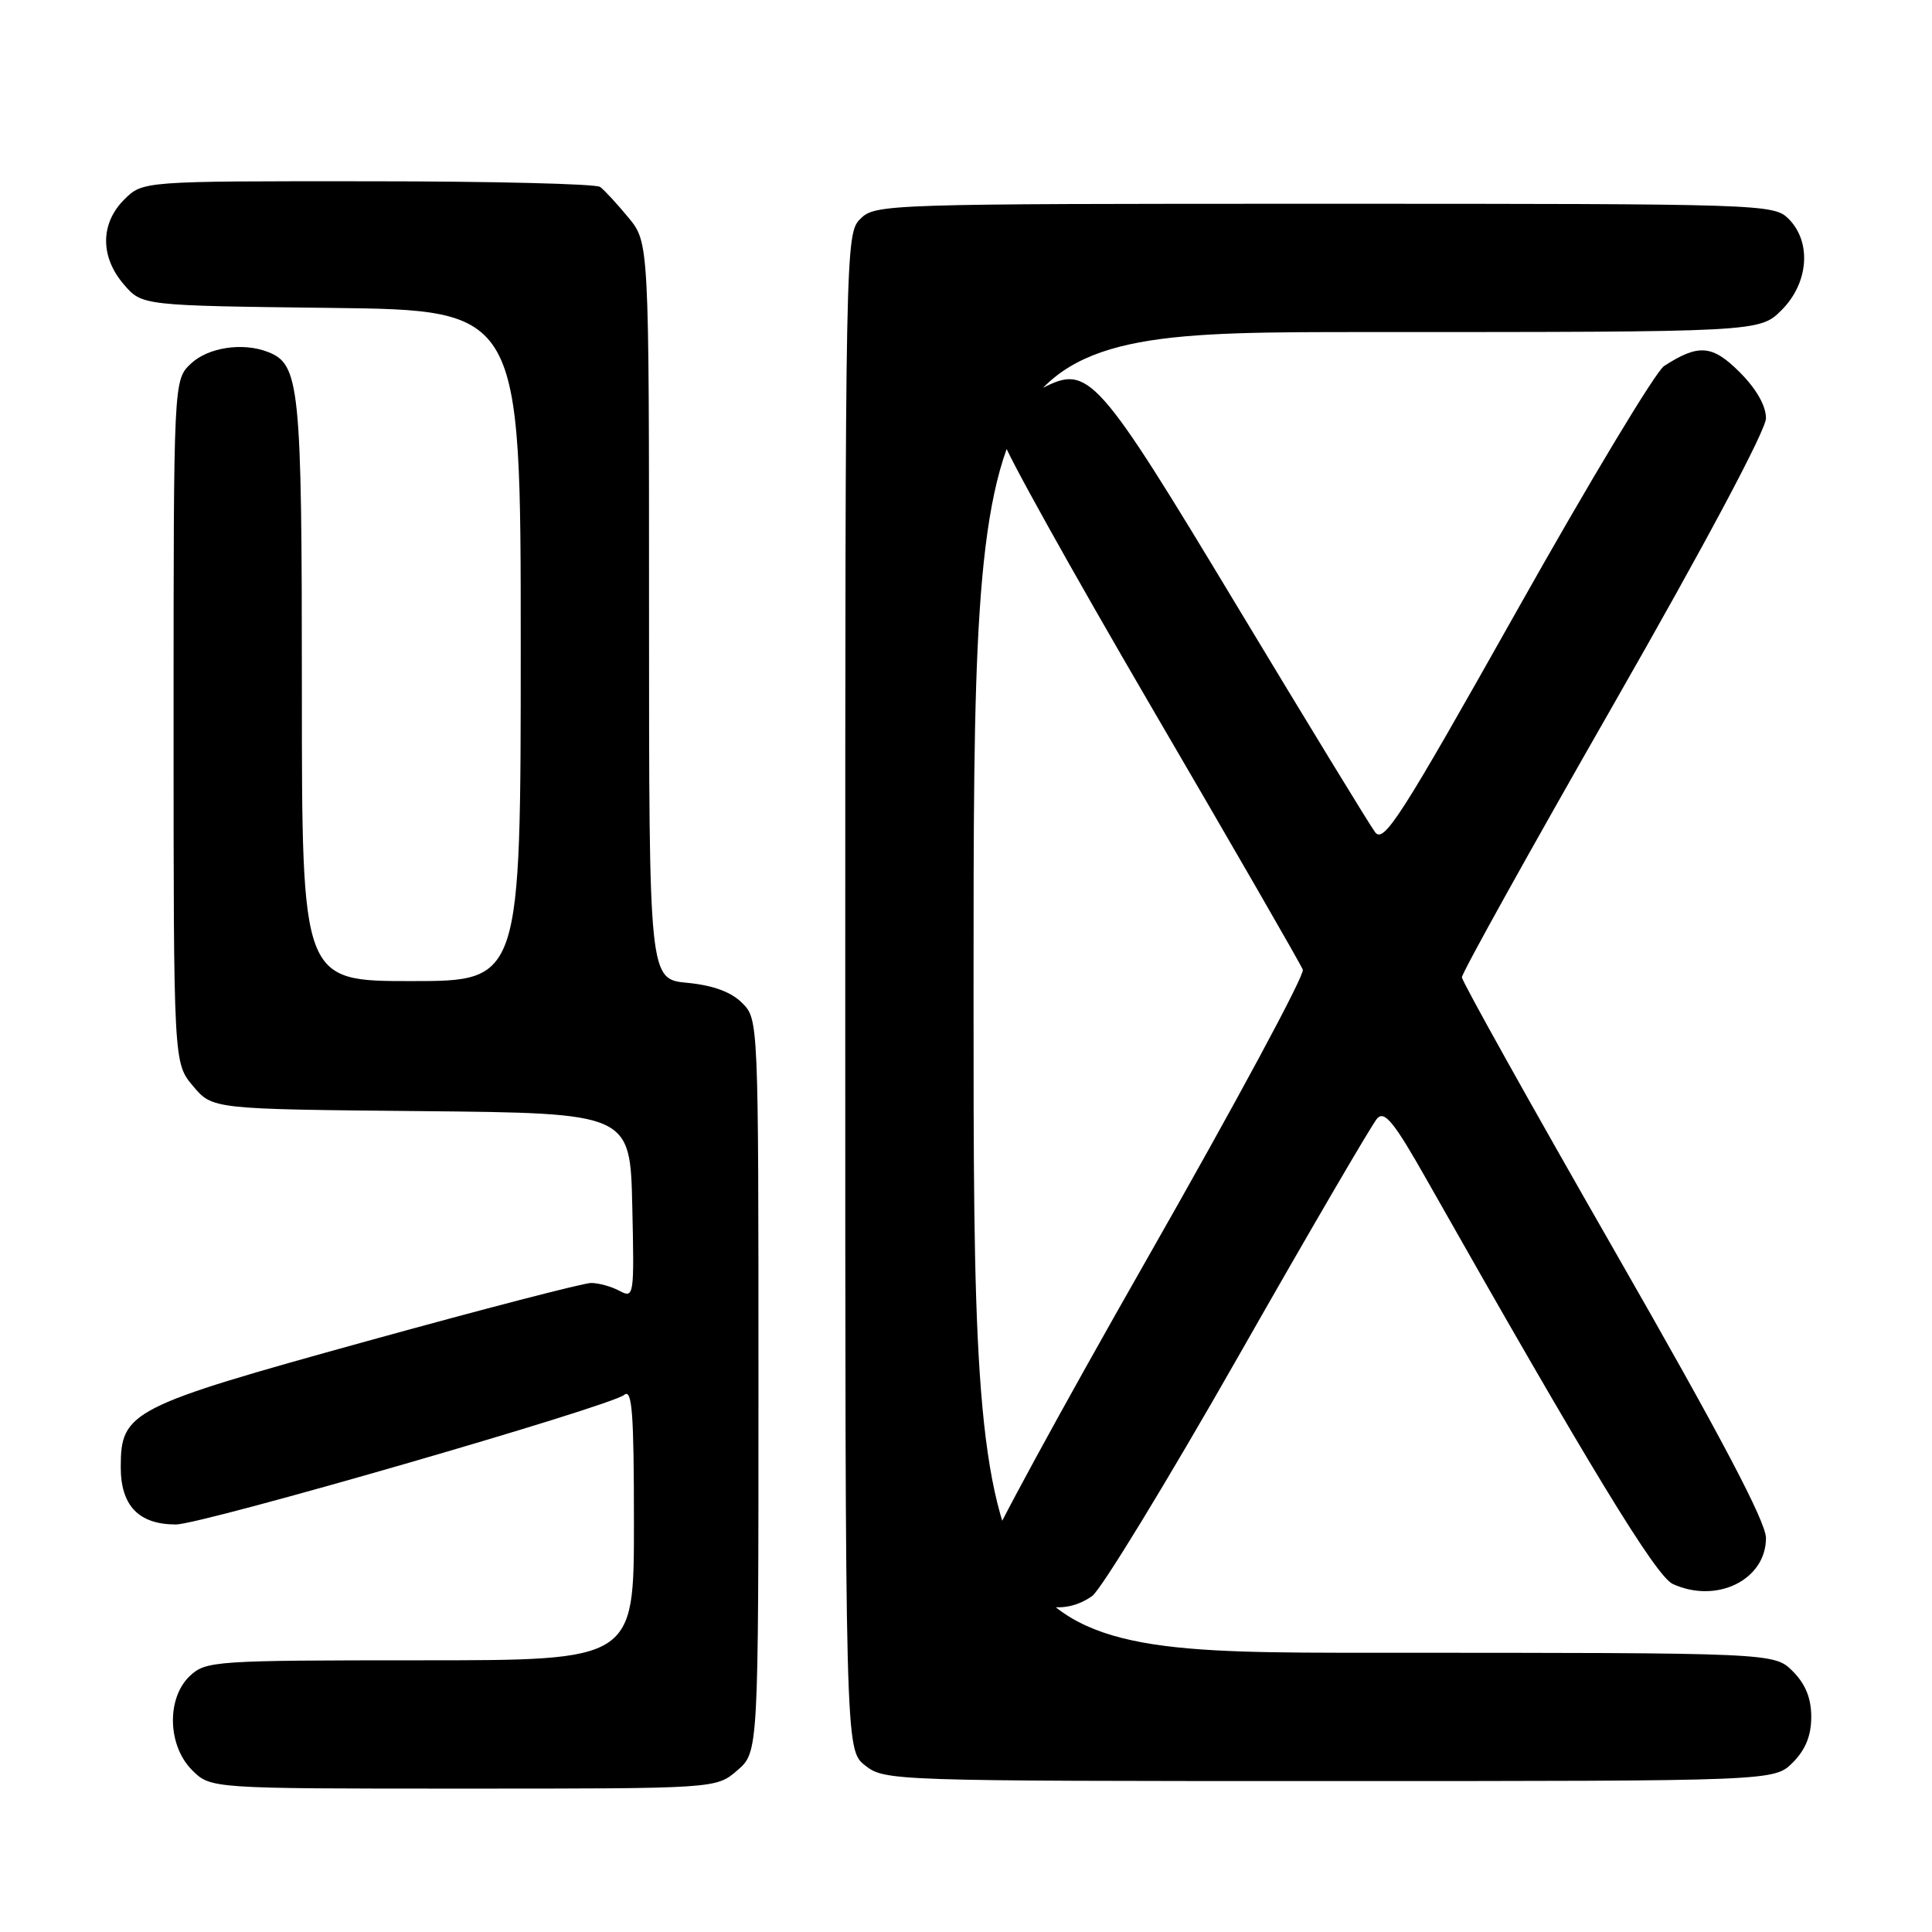 <?xml version="1.0" encoding="UTF-8" standalone="no"?>
<!DOCTYPE svg PUBLIC "-//W3C//DTD SVG 1.1//EN" "http://www.w3.org/Graphics/SVG/1.1/DTD/svg11.dtd" >
<svg xmlns="http://www.w3.org/2000/svg" xmlns:xlink="http://www.w3.org/1999/xlink" version="1.1" viewBox="0 0 256 256">
 <g >
 <path fill="currentColor"
d=" M 97.69 234.59 C 100.50 232.17 100.50 232.17 100.50 183.61 C 100.50 135.15 100.50 135.05 98.33 132.89 C 96.88 131.44 94.49 130.56 91.08 130.23 C 86.00 129.75 86.00 129.75 86.00 80.95 C 86.00 32.15 86.00 32.15 83.27 28.83 C 81.76 27.00 80.07 25.17 79.52 24.77 C 78.96 24.36 65.09 24.02 48.70 24.02 C 18.91 24.00 18.91 24.00 16.45 26.45 C 13.28 29.63 13.26 34.03 16.41 37.69 C 18.82 40.50 18.82 40.50 43.91 40.80 C 69.00 41.10 69.00 41.10 69.00 85.55 C 69.00 130.00 69.00 130.00 54.50 130.00 C 40.00 130.00 40.00 130.00 40.00 91.45 C 40.00 50.96 39.73 48.26 35.46 46.62 C 32.12 45.34 27.59 46.04 25.31 48.17 C 23.00 50.35 23.00 50.35 23.00 95.60 C 23.00 140.85 23.00 140.85 25.58 143.91 C 28.15 146.97 28.15 146.97 55.83 147.23 C 83.50 147.50 83.50 147.50 83.78 159.80 C 84.05 171.76 84.01 172.07 82.10 171.05 C 81.02 170.47 79.32 170.00 78.32 170.00 C 77.32 170.00 63.99 173.46 48.69 177.69 C 17.25 186.39 16.00 187.02 16.00 194.40 C 16.00 199.52 18.38 202.00 23.31 202.00 C 26.75 202.00 80.87 186.36 82.71 184.83 C 83.76 183.96 84.00 187.18 84.00 201.88 C 84.00 220.00 84.00 220.00 55.69 220.00 C 28.58 220.00 27.28 220.09 25.19 222.04 C 22.05 224.97 22.18 231.27 25.45 234.55 C 27.91 237.00 27.91 237.00 61.40 237.00 C 94.89 237.00 94.89 237.00 97.69 234.59 Z  M 237.55 233.55 C 239.24 231.85 240.00 229.98 240.00 227.50 C 240.00 225.02 239.24 223.15 237.55 221.45 C 235.09 219.00 235.09 219.00 182.05 219.00 C 129.00 219.00 129.00 219.00 129.00 131.50 C 129.00 44.00 129.00 44.00 181.08 44.00 C 233.15 44.00 233.15 44.00 236.08 41.08 C 239.66 37.49 240.07 32.07 237.00 29.00 C 235.04 27.04 233.67 27.00 175.50 27.00 C 117.33 27.00 115.96 27.04 114.00 29.00 C 112.03 30.97 112.00 32.33 112.00 131.43 C 112.00 231.85 112.00 231.85 114.63 233.93 C 117.23 235.97 118.10 236.00 176.18 236.00 C 235.09 236.00 235.09 236.00 237.55 233.55 Z  M 144.71 211.49 C 145.89 210.66 154.61 196.37 164.08 179.74 C 173.54 163.11 181.83 148.91 182.49 148.19 C 183.46 147.13 184.74 148.71 188.97 156.19 C 210.53 194.27 219.42 208.87 221.66 209.89 C 227.49 212.55 234.00 209.33 234.00 203.80 C 234.00 201.65 228.00 190.27 213.87 165.62 C 202.80 146.30 193.73 130.05 193.71 129.50 C 193.69 128.95 202.75 112.65 213.84 93.27 C 225.94 72.12 234.00 56.99 234.00 55.42 C 234.00 53.76 232.72 51.52 230.52 49.32 C 226.89 45.69 225.08 45.54 220.50 48.50 C 219.40 49.21 210.62 63.79 201.00 80.91 C 185.54 108.40 183.35 111.82 182.20 110.26 C 181.48 109.29 173.27 95.84 163.95 80.37 C 145.35 49.49 144.26 48.26 138.13 51.43 C 134.91 53.10 133.00 55.74 133.00 58.51 C 133.00 59.42 141.81 75.25 152.57 93.69 C 163.34 112.13 172.37 127.79 172.63 128.49 C 172.90 129.19 163.64 146.37 152.06 166.68 C 140.48 186.99 131.00 204.41 131.00 205.38 C 131.00 206.36 132.32 208.47 133.92 210.08 C 137.21 213.36 141.28 213.89 144.71 211.49 Z "/>
</g>
</svg>